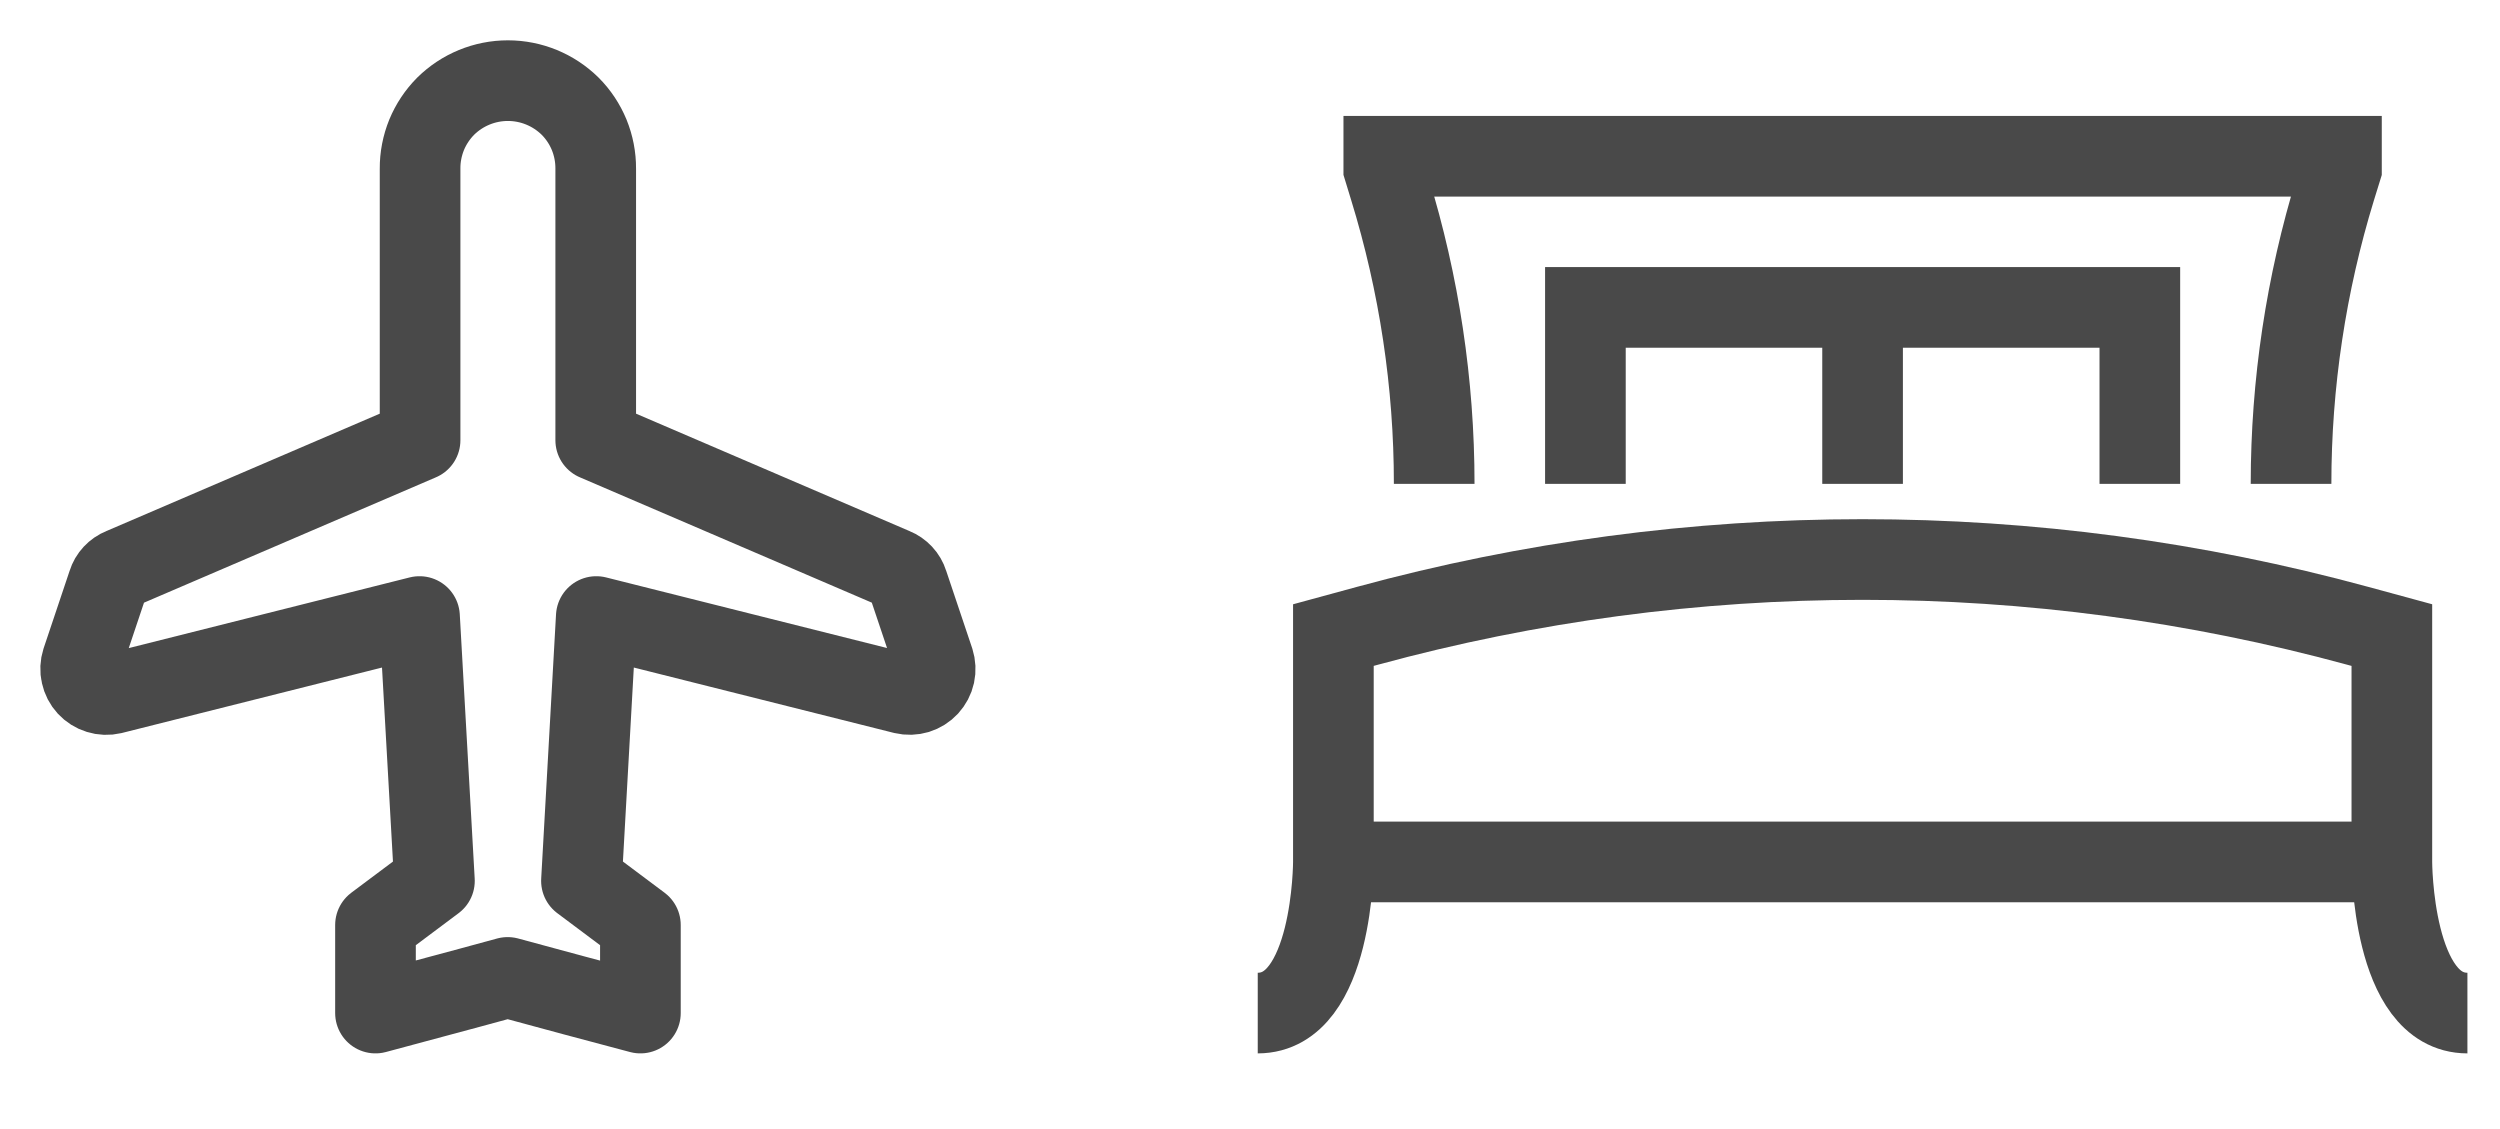 <svg width="31" height="14" viewBox="0 0 31 14" fill="none" xmlns="http://www.w3.org/2000/svg">
<path d="M7.07 1.317C7.171 1.418 7.251 1.539 7.306 1.672C7.36 1.805 7.388 1.948 7.387 2.092V5.459L11.086 7.047C11.126 7.063 11.162 7.088 11.192 7.12C11.222 7.152 11.244 7.19 11.257 7.232L11.581 8.197C11.598 8.251 11.601 8.308 11.589 8.363C11.577 8.418 11.55 8.468 11.512 8.51C11.474 8.551 11.426 8.581 11.372 8.598C11.318 8.614 11.261 8.616 11.206 8.603L7.394 7.645L7.21 10.923L7.941 11.47V12.562C7.391 12.417 6.843 12.269 6.295 12.12C6.295 12.12 5.624 12.304 4.656 12.562V11.47L5.387 10.923L5.202 7.645L1.39 8.604C1.335 8.617 1.278 8.615 1.224 8.598C1.171 8.582 1.122 8.551 1.084 8.51C1.046 8.469 1.02 8.418 1.008 8.363C0.995 8.308 0.998 8.251 1.015 8.198L1.339 7.232C1.352 7.19 1.374 7.152 1.404 7.12C1.434 7.088 1.47 7.063 1.511 7.047L5.209 5.459V2.092C5.208 1.948 5.236 1.805 5.29 1.672C5.345 1.539 5.425 1.419 5.526 1.317C5.732 1.114 6.009 1 6.298 1C6.587 1 6.864 1.114 7.07 1.317Z" stroke="#494949" stroke-linecap="round" stroke-linejoin="round"/>
<path d="M16.534 10.688V7.875L16.956 7.76C20.976 6.664 25.216 6.664 29.236 7.76L29.659 7.875V10.688M16.534 10.688C16.534 10.688 16.534 12.562 15.596 12.562M16.534 10.688H29.659M29.659 10.688C29.659 10.688 29.659 12.562 30.596 12.562M17.784 6C17.784 4.757 17.598 3.521 17.232 2.333L17.159 2.094V1.938H29.034V2.094L28.96 2.333C28.595 3.521 28.409 4.757 28.409 6M23.096 3.812H19.659V6M23.096 3.812V6M23.096 3.812H26.534V6" stroke="#494949"/>
</svg>
